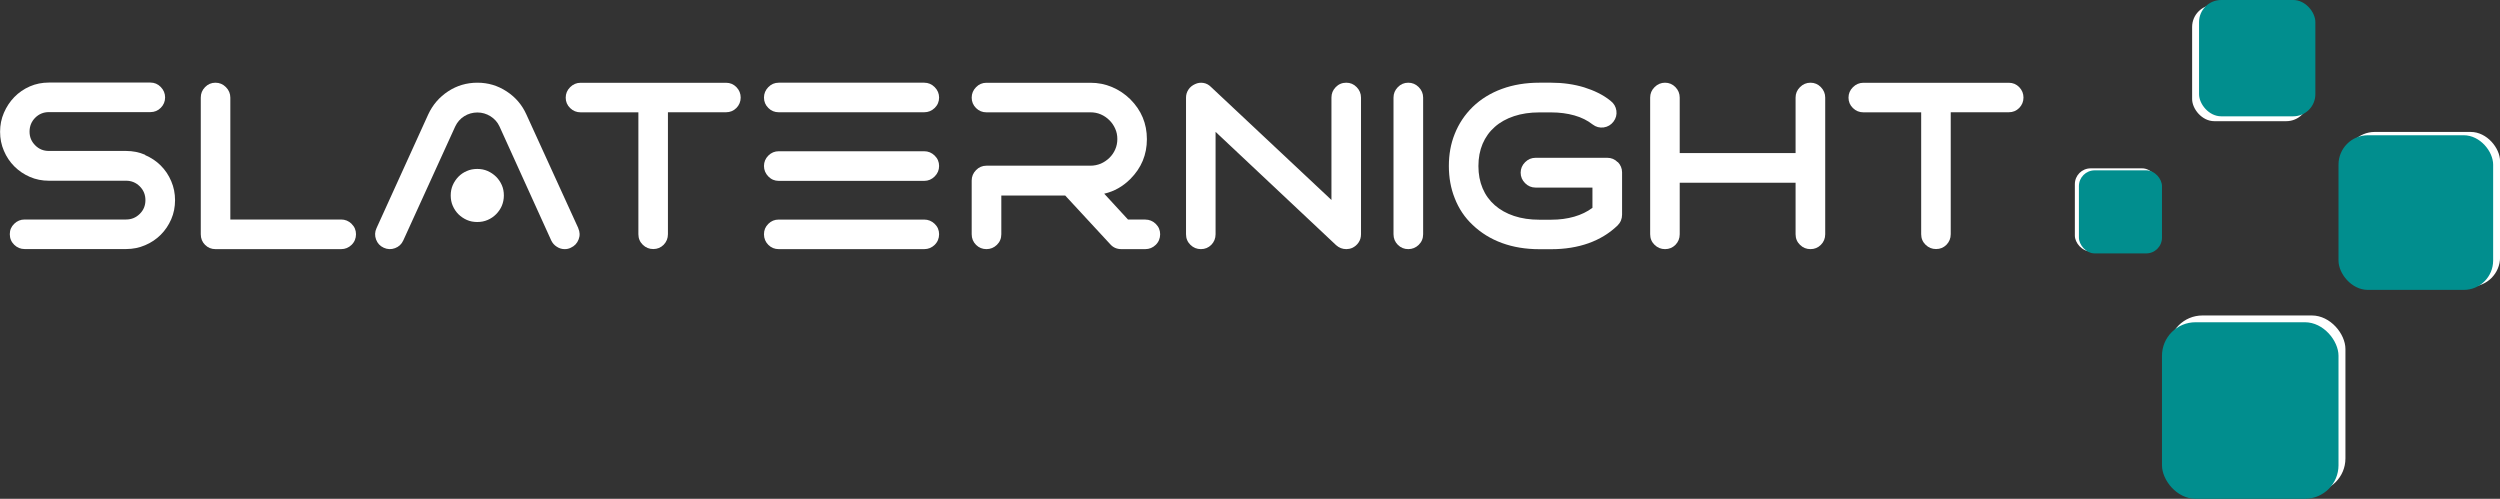<?xml version="1.0" encoding="UTF-8"?>
<svg id="Capa_2" data-name="Capa 2" xmlns="http://www.w3.org/2000/svg" viewBox="0 0 339.18 67.67">
  <rect x="0" y="0" width="339.18" height="67.67" fill="#333333" stroke="none"/>
  <defs>
    <style>
      .cls-1 {
        fill: #fff;
      }

      .cls-2 {
        fill: #018e8e;
      }
    </style>
  </defs>
  <g id="Capa_1-2" data-name="Capa 1">
    <g>
      <g>
        <path class="cls-1" d="M19.69,21.04c.81.35,1.52.82,2.12,1.42s1.08,1.31,1.42,2.12c.35.81.52,1.67.52,2.58s-.17,1.79-.52,2.59c-.35.8-.82,1.5-1.42,2.1s-1.31,1.08-2.12,1.42c-.81.35-1.67.52-2.58.52H3.35c-.55,0-1.02-.19-1.42-.58-.4-.39-.6-.87-.6-1.44s.2-1.02.6-1.41c.4-.39.87-.58,1.42-.58h13.76c.72,0,1.33-.25,1.85-.76.52-.51.77-1.13.77-1.87s-.26-1.36-.77-1.87c-.52-.51-1.13-.76-1.85-.76H6.64c-.93,0-1.79-.17-2.59-.52-.8-.35-1.5-.82-2.1-1.42s-1.08-1.31-1.42-2.12c-.35-.81-.52-1.67-.52-2.58s.17-1.77.52-2.58c.35-.81.82-1.52,1.42-2.14.6-.61,1.3-1.09,2.1-1.44.8-.35,1.67-.52,2.59-.52h13.76c.55,0,1.02.2,1.41.6.39.4.59.88.59,1.42s-.2,1.02-.59,1.41-.86.58-1.41.58H6.64c-.74,0-1.36.26-1.87.77-.51.52-.76,1.14-.76,1.88s.25,1.33.76,1.85c.51.52,1.13.77,1.87.77h10.47c.91,0,1.77.17,2.58.52Z"/>
        <path class="cls-1" d="M47.7,30.37c.4.39.6.86.6,1.41s-.2,1.05-.6,1.44c-.4.39-.88.58-1.42.58h-17.05c-.55,0-1.02-.19-1.41-.58s-.58-.87-.58-1.44V13.24c0-.55.19-1.02.58-1.42.39-.4.86-.6,1.41-.6s1.02.2,1.42.6c.4.4.6.88.6,1.42v16.54h15.03c.55,0,1.02.2,1.42.58Z"/>
        <path class="cls-1" d="M78.45,30.96c.23.51.25,1.02.05,1.53-.2.52-.55.89-1.06,1.12-.25.13-.53.19-.82.19-.38,0-.74-.1-1.07-.32-.34-.21-.59-.5-.76-.85l-7.02-15.47c-.27-.59-.69-1.05-1.23-1.39-.55-.34-1.14-.51-1.77-.51s-1.25.17-1.79.51c-.54.34-.94.8-1.22,1.39l-7.05,15.47c-.23.51-.61.85-1.12,1.04s-1.03.17-1.53-.06c-.51-.23-.85-.61-1.04-1.12-.19-.52-.17-1.03.06-1.53l7.02-15.44c.61-1.31,1.51-2.35,2.7-3.13,1.19-.78,2.51-1.17,3.97-1.17s2.75.39,3.95,1.17c1.2.78,2.1,1.82,2.69,3.13l7.05,15.44ZM64.75,22.92c.51,0,.98.09,1.41.28.43.19.81.45,1.14.77.33.33.59.71.78,1.14.19.43.28.9.28,1.41s-.1.98-.28,1.41c-.19.43-.45.81-.78,1.14-.33.33-.71.59-1.14.77-.43.19-.9.28-1.41.28s-.98-.09-1.41-.28c-.43-.19-.81-.45-1.14-.77-.33-.33-.58-.71-.77-1.14-.19-.43-.28-.9-.28-1.41s.09-.98.28-1.41c.19-.43.45-.81.77-1.14s.71-.59,1.14-.77c.43-.19.9-.28,1.41-.28Z"/>
        <path class="cls-1" d="M99.91,11.82c.39.4.58.88.58,1.42s-.2,1.02-.58,1.41c-.39.39-.86.58-1.41.58h-7.88v16.54c0,.57-.2,1.05-.58,1.44-.39.39-.86.58-1.41.58s-1.02-.19-1.42-.58-.6-.87-.6-1.44V15.24h-7.84c-.55,0-1.02-.19-1.42-.58s-.6-.86-.6-1.41.2-1.02.6-1.42c.4-.4.88-.6,1.42-.6h19.74c.55,0,1.02.2,1.41.6Z"/>
        <path class="cls-1" d="M125.39,11.22c.55,0,1.02.2,1.42.6.4.4.6.88.6,1.42s-.2,1.02-.6,1.41-.88.58-1.42.58h-19.74c-.55,0-1.02-.19-1.41-.58-.39-.39-.59-.86-.59-1.41s.2-1.02.59-1.42c.39-.4.86-.6,1.41-.6h19.74ZM125.39,20.52c.55,0,1.02.2,1.42.59s.6.86.6,1.41-.2,1.02-.6,1.42c-.4.4-.88.6-1.42.6h-19.74c-.55,0-1.02-.2-1.41-.6-.39-.4-.59-.88-.59-1.42s.2-1.02.59-1.41c.39-.39.86-.59,1.41-.59h19.74ZM125.39,29.79c.55,0,1.02.2,1.42.58.4.39.6.86.6,1.41s-.2,1.05-.6,1.44-.88.58-1.42.58h-19.74c-.55,0-1.02-.19-1.41-.58-.39-.39-.59-.87-.59-1.44s.2-1.02.59-1.41.86-.58,1.41-.58h19.74Z"/>
        <path class="cls-1" d="M156.8,30.37c.4.39.6.86.6,1.41s-.2,1.05-.6,1.44c-.4.39-.88.58-1.42.58h-3.23c-.61,0-1.11-.21-1.49-.63l-6.14-6.64h-8.67v5.25c0,.57-.2,1.05-.6,1.44-.4.39-.88.58-1.42.58s-1.02-.19-1.41-.58c-.39-.39-.59-.87-.59-1.44v-7.28c0-.55.2-1.02.59-1.42.39-.4.86-.6,1.41-.6h14.11c.51,0,.97-.1,1.41-.28.43-.19.82-.45,1.16-.78.34-.33.6-.71.79-1.14.19-.43.29-.9.29-1.41s-.09-.98-.29-1.41c-.19-.43-.45-.82-.79-1.15-.34-.34-.72-.6-1.16-.79s-.9-.28-1.41-.28h-14.11c-.55,0-1.02-.19-1.41-.58-.39-.39-.59-.86-.59-1.41s.2-1.02.59-1.42c.39-.4.86-.6,1.41-.6h14.11c1.03,0,2.01.19,2.93.58.92.39,1.75.94,2.48,1.66,1.5,1.5,2.25,3.3,2.25,5.41s-.75,3.91-2.25,5.41c-1.01,1.01-2.19,1.68-3.54,1.99l3.23,3.51h2.34c.55,0,1.02.2,1.42.58Z"/>
        <path class="cls-1" d="M182.65,11.22c.55,0,1.02.2,1.41.6.39.4.59.88.59,1.42v18.54c0,.42-.11.8-.33,1.12-.22.33-.51.57-.87.74-.27.11-.54.16-.79.16-.53,0-.99-.18-1.39-.54l-16.35-15.37v13.89c0,.57-.2,1.05-.58,1.44-.39.39-.86.58-1.41.58s-1.02-.19-1.42-.58c-.4-.39-.6-.87-.6-1.44V13.24c0-.4.11-.76.33-1.09.22-.33.52-.57.9-.74.36-.17.73-.22,1.12-.16.39.06.73.24,1.03.54l16.35,15.34v-13.89c0-.55.19-1.02.58-1.42.39-.4.87-.6,1.44-.6Z"/>
        <path class="cls-1" d="M191.06,11.22c.55,0,1.02.2,1.42.6.4.4.6.88.6,1.42v18.54c0,.57-.2,1.05-.6,1.44-.4.39-.88.58-1.42.58s-1.02-.19-1.41-.58c-.39-.39-.59-.87-.59-1.44V13.24c0-.55.2-1.02.59-1.42.39-.4.86-.6,1.41-.6Z"/>
        <path class="cls-1" d="M219.48,21.97c.39.4.59.88.59,1.42v5.73c0,.57-.2,1.05-.6,1.46-1.12,1.08-2.44,1.88-3.95,2.42-1.52.54-3.21.81-5.06.81h-1.61c-1.86,0-3.55-.28-5.08-.84-1.53-.56-2.85-1.38-3.97-2.45-1.08-1.01-1.89-2.22-2.44-3.64-.53-1.33-.79-2.78-.79-4.37,0-.76.06-1.5.19-2.23.13-.73.33-1.43.6-2.1.55-1.39,1.36-2.61,2.44-3.67,1.12-1.08,2.44-1.89,3.97-2.45,1.53-.56,3.22-.84,5.08-.84h1.61c1.58,0,3.07.21,4.46.63.67.21,1.31.46,1.91.76.6.3,1.17.65,1.69,1.08.44.34.7.78.78,1.33.07.55-.06,1.04-.4,1.49-.34.44-.78.7-1.33.78-.55.07-1.04-.06-1.49-.4-.7-.55-1.52-.96-2.48-1.23-.96-.27-2.01-.41-3.15-.41h-1.61c-1.26,0-2.41.17-3.43.51-1.02.34-1.89.82-2.61,1.46-.72.63-1.27,1.4-1.65,2.29-.38.9-.57,1.9-.57,3.02s.19,2.12.57,3.02c.38.9.93,1.66,1.65,2.29.72.63,1.59,1.12,2.61,1.46,1.02.34,2.17.51,3.43.51h1.61c1.14,0,2.18-.14,3.12-.41.94-.27,1.77-.67,2.48-1.2v-2.75h-7.72c-.55,0-1.02-.2-1.42-.6-.4-.4-.6-.88-.6-1.42s.2-1.02.6-1.42c.4-.4.87-.6,1.42-.6h9.74c.55,0,1.02.2,1.41.6Z"/>
        <path class="cls-1" d="M245.63,11.22c.55,0,1.02.2,1.41.6.39.4.59.88.59,1.42v18.54c0,.57-.2,1.05-.59,1.44-.39.39-.86.58-1.41.58s-1.02-.19-1.42-.58-.6-.87-.6-1.44v-6.99h-15.72v6.99c0,.57-.2,1.05-.58,1.44-.39.39-.86.58-1.41.58s-1.02-.19-1.42-.58c-.4-.39-.6-.87-.6-1.44V13.24c0-.55.2-1.02.6-1.42.4-.4.88-.6,1.42-.6s1.02.2,1.41.6c.39.4.58.88.58,1.42v7.53h15.72v-7.53c0-.55.2-1.02.6-1.42.4-.4.88-.6,1.42-.6Z"/>
        <path class="cls-1" d="M273.95,11.82c.39.4.58.88.58,1.42s-.2,1.02-.58,1.41c-.39.39-.86.58-1.41.58h-7.88v16.54c0,.57-.2,1.05-.58,1.44-.39.39-.86.58-1.41.58s-1.02-.19-1.42-.58-.6-.87-.6-1.44V15.24h-7.84c-.55,0-1.02-.19-1.42-.58s-.6-.86-.6-1.41.2-1.02.6-1.42c.4-.4.88-.6,1.42-.6h19.74c.55,0,1.02.2,1.41.6Z"/>
      </g>
      <rect class="cls-1" x="294.26" y="42.8" width="23.95" height="23.95" rx="4.55" ry="4.55" transform="translate(612.47 109.55) rotate(180)"/>
      <rect class="cls-2" x="293.32" y="43.72" width="23.95" height="23.95" rx="4.55" ry="4.55" transform="translate(610.59 111.39) rotate(180)"/>
      <rect class="cls-1" x="281.51" y="22.83" width="11.27" height="11.27" rx="2.14" ry="2.14" transform="translate(574.28 56.94) rotate(180)"/>
      <rect class="cls-2" x="282.05" y="23.11" width="11.27" height="11.27" rx="2.14" ry="2.14" transform="translate(575.37 57.49) rotate(180)"/>
      <rect class="cls-1" x="297.4" y=".66" width="15.78" height="15.78" rx="3" ry="3" transform="translate(610.59 17.1) rotate(180)"/>
      <rect class="cls-2" x="298.34" y="0" width="15.78" height="15.78" rx="3" ry="3" transform="translate(612.47 15.78) rotate(180)"/>
      <rect class="cls-1" x="318.21" y="17.9" width="20.98" height="20.98" rx="3.98" ry="3.98"/>
      <rect class="cls-2" x="317.27" y="18.35" width="20.98" height="20.98" rx="3.98" ry="3.98"/>
    </g>
  </g>
</svg>
